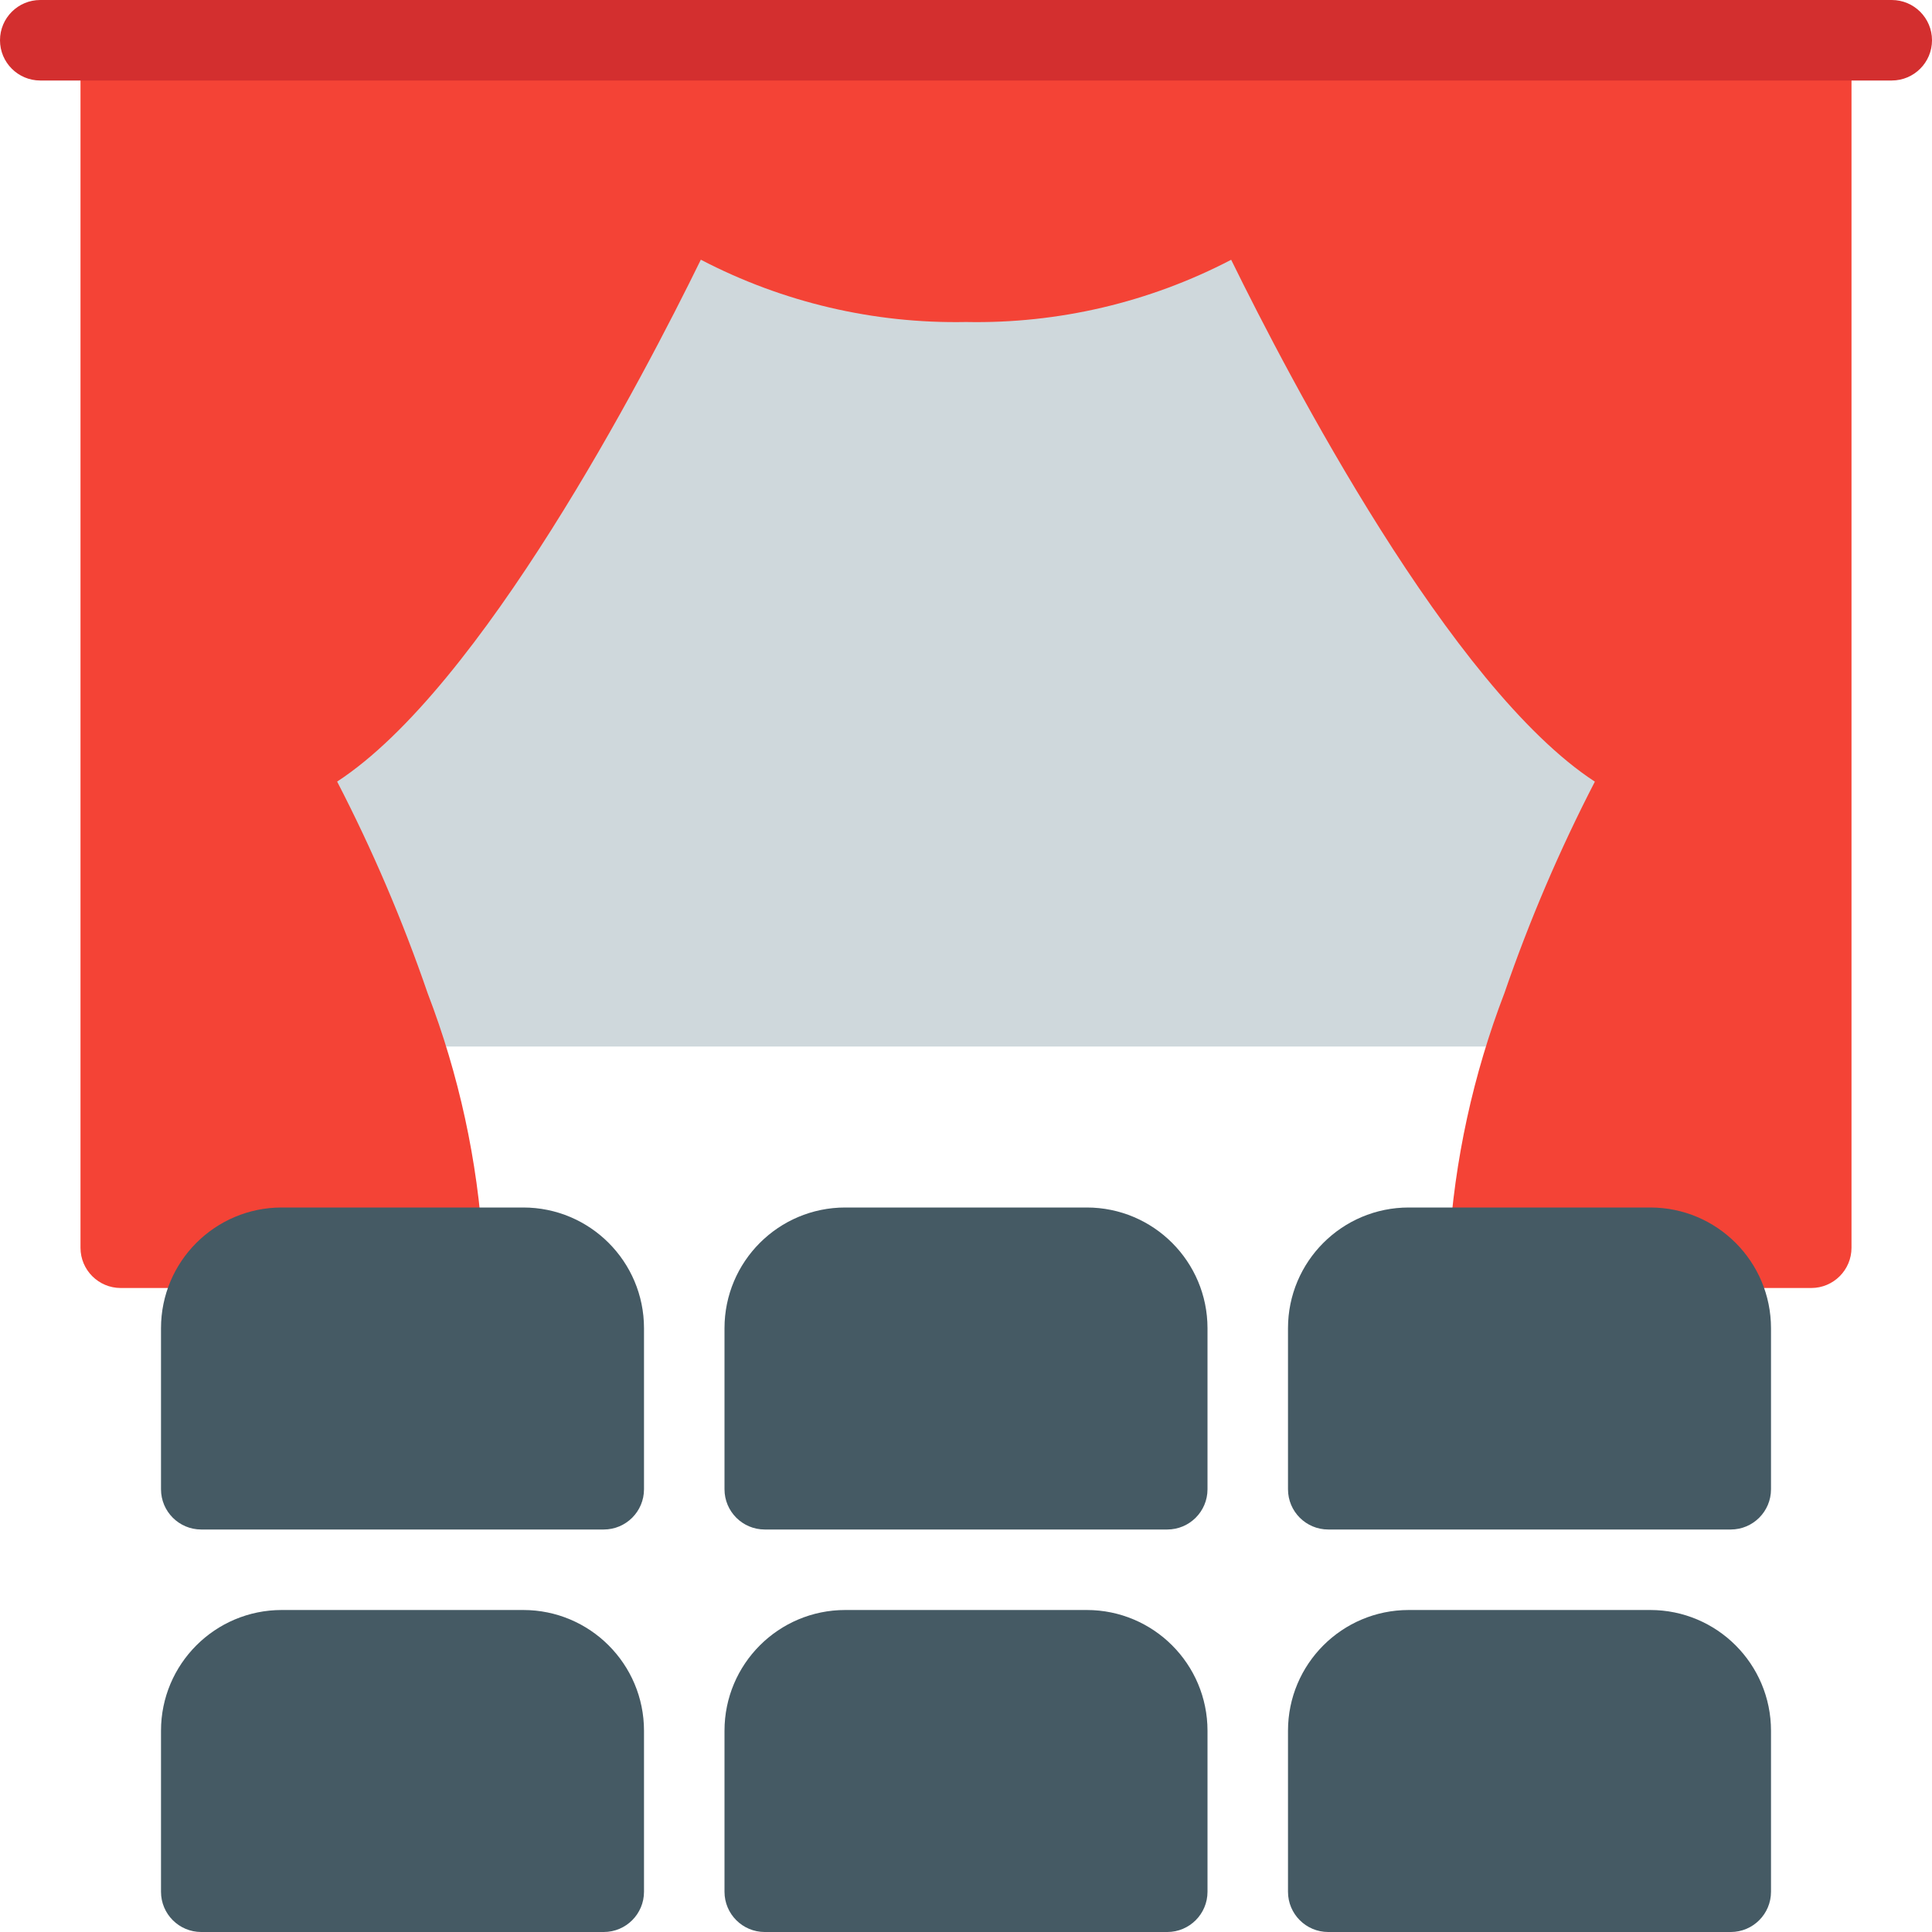 <?xml version="1.0" encoding="iso-8859-1"?>
<!-- Generator: Adobe Illustrator 19.0.0, SVG Export Plug-In . SVG Version: 6.00 Build 0)  -->
<svg version="1.1" id="Capa_1" xmlns="http://www.w3.org/2000/svg" xmlns:xlink="http://www.w3.org/1999/xlink" x="0px" y="0px"
	 viewBox="0 0 512 512" style="enable-background:new 0 0 512 512;" xml:space="preserve">
<path style="fill:#CFD8DC;" d="M447.339,198.933c-1.123-3.023-3.555-5.376-6.613-6.4c-28.843-9.664-76.8-93.291-100.395-143.723
	c-2.497-5.336-8.846-7.637-14.182-5.14c-0.821,0.384-1.59,0.871-2.287,1.45C303.823,58.468,280.052,65.081,256,64
	c-24.032,1.074-47.783-5.523-67.819-18.837c-4.514-3.785-11.242-3.194-15.027,1.321c-0.594,0.708-1.093,1.49-1.485,2.327
	c-23.467,50.453-71.552,134.08-100.395,143.723c-5.585,1.874-8.593,7.921-6.718,13.506c0.239,0.713,0.553,1.399,0.937,2.046
	c11.144,19.776,20.428,40.545,27.733,62.037c1.469,4.291,5.491,7.183,10.027,7.211h305.493c4.553,0.003,8.606-2.885,10.091-7.189
	c7.305-21.493,16.589-42.261,27.733-62.037C448.201,205.322,448.483,201.95,447.339,198.933z"/>
<path style="fill:#F44336;" d="M480,0H32c-5.891,0-10.667,4.776-10.667,10.667v320c0,5.891,4.776,10.667,10.667,10.667h85.333
	c5.891,0,10.667-4.776,10.667-10.667c-1.429-23.109-6.378-45.863-14.677-67.477c-6.615-19.248-14.629-37.986-23.979-56.064
	c38.229-24.896,81.067-106.987,96.384-138.304c21.67,11.307,45.834,16.985,70.272,16.512c24.436,0.479,48.6-5.191,70.272-16.491
	c15.36,31.317,58.155,113.387,96.384,138.304c-9.332,18.062-17.339,36.778-23.957,56c-8.306,21.628-13.262,44.397-14.699,67.52
	c0,5.891,4.776,10.667,10.667,10.667H480c5.891,0,10.667-4.776,10.667-10.667v-320C490.667,4.776,485.891,0,480,0z"/>
<g>
	<path style="fill:#455A64;" d="M288,426.667h-64c-17.673,0-32,14.327-32,32v42.667c0,5.891,4.776,10.667,10.667,10.667h106.667
		c5.891,0,10.667-4.776,10.667-10.667v-42.667C320,440.994,305.673,426.667,288,426.667z"/>
	<path style="fill:#455A64;" d="M138.667,426.667h-64c-17.673,0-32,14.327-32,32v42.667c0,5.891,4.776,10.667,10.667,10.667H160
		c5.891,0,10.667-4.776,10.667-10.667v-42.667C170.667,440.994,156.34,426.667,138.667,426.667z"/>
	<path style="fill:#455A64;" d="M437.333,426.667h-64c-17.673,0-32,14.327-32,32v42.667c0,5.891,4.776,10.667,10.667,10.667h106.667
		c5.891,0,10.667-4.776,10.667-10.667v-42.667C469.333,440.994,455.006,426.667,437.333,426.667z"/>
	<path style="fill:#455A64;" d="M288,320h-64c-17.673,0-32,14.327-32,32v42.667c0,5.891,4.776,10.667,10.667,10.667h106.667
		c5.891,0,10.667-4.776,10.667-10.667V352C320,334.327,305.673,320,288,320z"/>
	<path style="fill:#455A64;" d="M138.667,320h-64c-17.673,0-32,14.327-32,32v42.667c0,5.891,4.776,10.667,10.667,10.667H160
		c5.891,0,10.667-4.776,10.667-10.667V352C170.667,334.327,156.34,320,138.667,320z"/>
	<path style="fill:#455A64;" d="M437.333,320h-64c-17.673,0-32,14.327-32,32v42.667c0,5.891,4.776,10.667,10.667,10.667h106.667
		c5.891,0,10.667-4.776,10.667-10.667V352C469.333,334.327,455.006,320,437.333,320z"/>
</g>
<path style="fill:#D32F2F;" d="M501.333,0H10.667C4.776,0,0,4.776,0,10.667s4.776,10.667,10.667,10.667h490.667
	c5.891,0,10.667-4.776,10.667-10.667S507.224,0,501.333,0z"/>
<g>
</g>
<g>
</g>
<g>
</g>
<g>
</g>
<g>
</g>
<g>
</g>
<g>
</g>
<g>
</g>
<g>
</g>
<g>
</g>
<g>
</g>
<g>
</g>
<g>
</g>
<g>
</g>
<g>
</g>
</svg>
